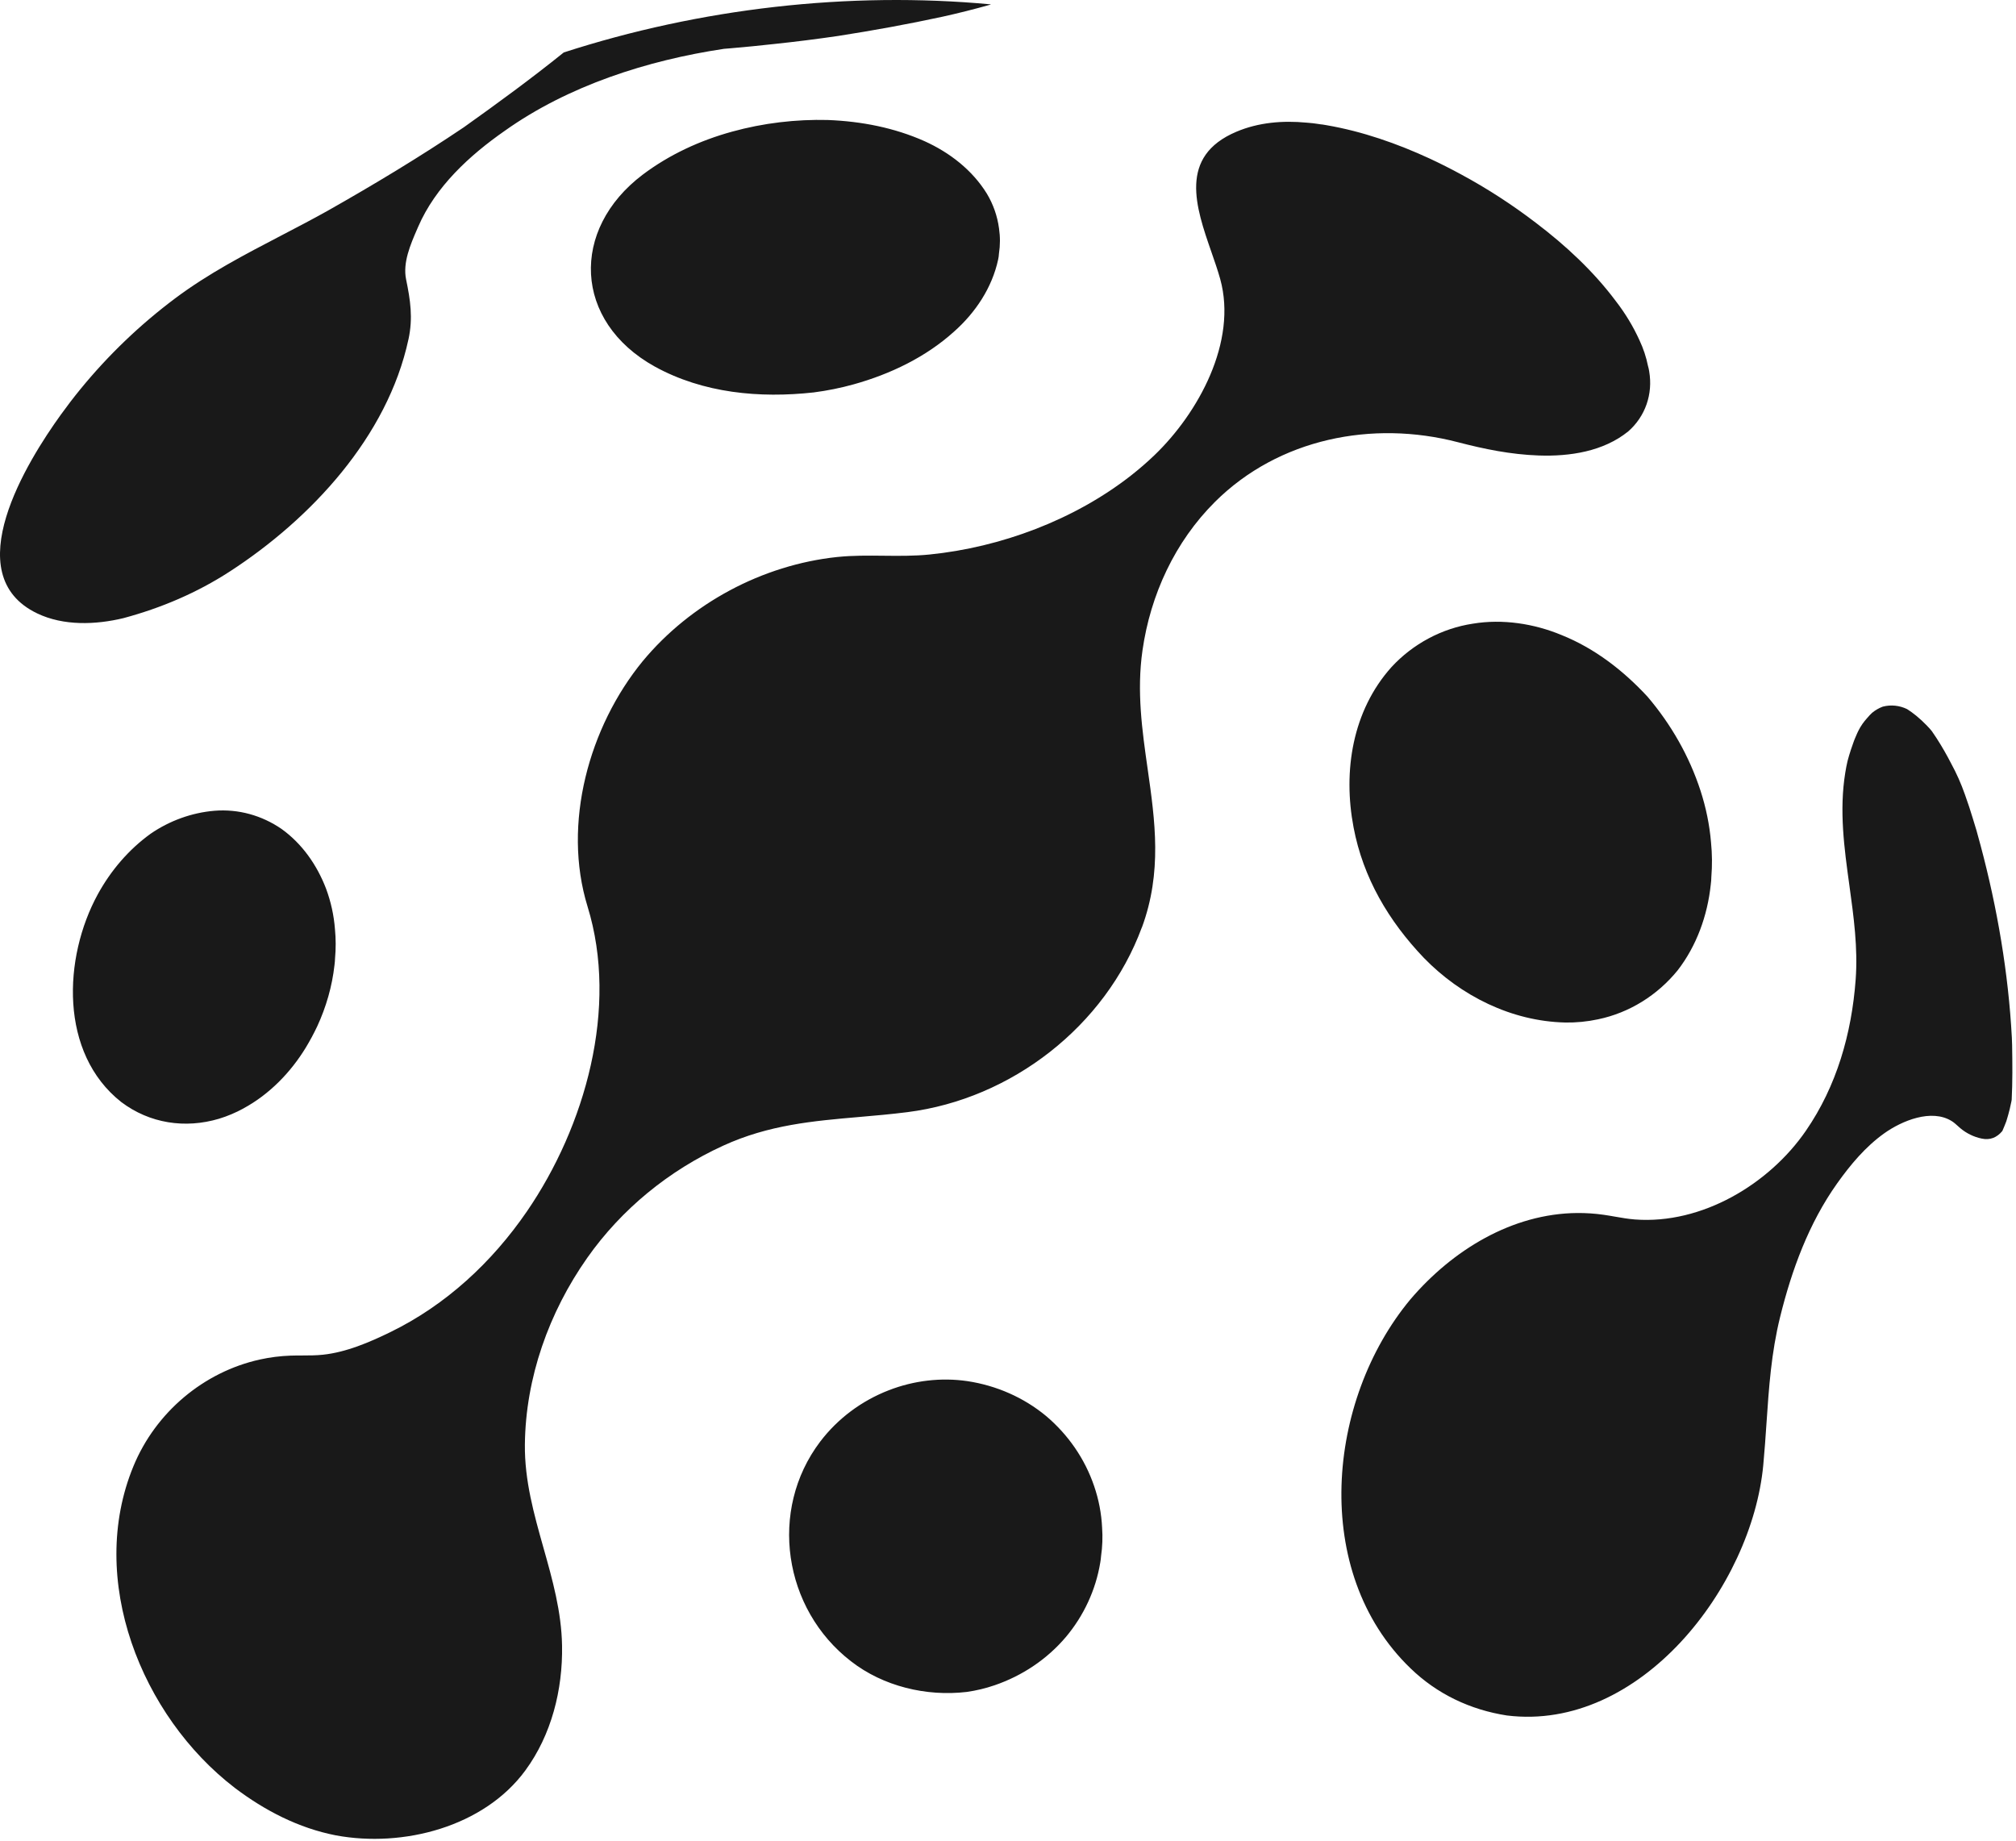 <svg width="196" height="179" viewBox="0 0 196 179" fill="none" xmlns="http://www.w3.org/2000/svg">
<path fill-rule="evenodd" clip-rule="evenodd" d="M39.714 32.989C40.161 30.91 39.899 29.191 39.481 27.161C39.145 25.532 39.909 23.768 40.559 22.268L40.652 22.054C42.336 18.153 45.643 15.112 49.064 12.725C55.249 8.325 62.94 5.863 70.394 4.746C70.602 4.731 70.811 4.713 71.019 4.695C72.437 4.575 73.854 4.435 75.269 4.277C77.351 4.058 79.429 3.797 81.499 3.493C84.899 2.963 88.277 2.351 91.639 1.623C93.179 1.283 94.71 0.896 96.229 0.469C96.265 0.45 96.302 0.436 96.341 0.425C82.493 -0.867 68.044 0.815 54.812 5.099C51.631 7.658 48.422 10.007 45.091 12.377C40.806 15.264 36.346 17.95 31.85 20.495C30.356 21.33 28.841 22.119 27.328 22.907C23.789 24.751 20.259 26.589 17.04 28.998C13.619 31.558 10.513 34.536 7.811 37.845C7.151 38.653 6.517 39.481 5.907 40.328C2.683 44.802 -4.246 55.873 3.619 59.638C6.179 60.863 9.297 60.748 12.001 60.097C15.67 59.111 19.149 57.634 22.34 55.563C30.234 50.443 37.676 42.452 39.711 32.991L39.714 32.989ZM80.522 11.666C77.372 11.587 74.212 11.961 71.174 12.799C68.059 13.656 65.077 15.029 62.491 16.977C55.431 22.305 55.747 31.252 63.662 35.64C68.368 38.23 73.85 38.733 79.113 38.152C80.431 37.982 81.739 37.718 83.017 37.361C86.56 36.37 90.003 34.723 92.749 32.245C94.833 30.399 96.452 27.975 97.041 25.234C97.085 25.046 97.11 24.853 97.12 24.658C97.246 23.847 97.248 23.019 97.127 22.204C96.968 21.012 96.565 19.86 95.945 18.828C94.528 16.532 92.337 14.836 89.894 13.729C86.945 12.413 83.738 11.795 80.519 11.668L80.522 11.666ZM152.16 99.413C153.237 99.43 154.317 99.326 155.371 99.099C158.421 98.464 161.141 96.754 163.101 94.345C164.953 91.95 166.009 89.001 166.324 86.003C166.358 85.753 166.378 85.501 166.381 85.25C166.471 84.139 166.461 83.019 166.35 81.909C166.209 80.198 165.858 78.509 165.329 76.876C164.237 73.518 162.465 70.421 160.176 67.734C157.824 65.193 155.049 63.039 151.82 61.742C149.139 60.626 146.083 60.158 143.209 60.633C140.171 61.09 137.361 62.604 135.282 64.857C131.481 69.1 130.553 74.97 131.597 80.44C132.523 85.343 135.013 89.552 138.435 93.132C142.032 96.832 146.96 99.289 152.16 99.411L152.16 99.413ZM106.371 144.472C106.82 145.778 107.084 147.144 107.149 148.523C107.215 149.445 107.181 150.375 107.048 151.292C107.033 151.504 107.007 151.713 106.969 151.923C106.531 154.581 105.362 157.092 103.629 159.152C101.798 161.316 99.377 162.93 96.696 163.846C95.813 164.15 94.899 164.368 93.974 164.496C90.062 164.956 85.866 163.952 82.738 161.516C76.158 156.443 74.695 146.829 79.735 140.167C81.448 137.913 83.767 136.188 86.407 135.166C88.83 134.222 91.488 133.902 94.062 134.279C96.865 134.704 99.521 135.859 101.707 137.671C103.845 139.48 105.467 141.82 106.371 144.472ZM23.686 107.753C26.19 106.395 28.257 104.267 29.732 101.848C30.136 101.181 30.505 100.493 30.84 99.786C31.71 97.907 32.292 95.885 32.52 93.826C32.55 93.607 32.567 93.387 32.574 93.169C32.659 92.228 32.657 91.28 32.566 90.341C32.463 88.992 32.17 87.66 31.698 86.392C30.819 84.101 29.377 82.029 27.37 80.59C25.45 79.273 23.181 78.639 20.856 78.824C18.635 79.009 16.473 79.799 14.639 81.061C12.508 82.601 10.775 84.635 9.513 86.936C6.136 93.105 5.761 102.392 11.789 107.144C14.554 109.229 18.002 109.747 21.294 108.767C22.125 108.513 22.927 108.174 23.688 107.756L23.686 107.753ZM195.61 101.261C195.614 101.387 195.619 101.513 195.624 101.64L195.623 101.644C195.653 103.407 195.669 105.173 195.58 106.932L195.548 107.109C195.537 107.155 195.527 107.202 195.517 107.248L195.502 107.318L195.496 107.342L195.486 107.39C195.459 107.523 195.429 107.658 195.397 107.798L195.391 107.827C195.344 108.022 195.293 108.215 195.238 108.406C195.229 108.443 195.218 108.478 195.206 108.515C195.198 108.545 195.189 108.576 195.18 108.606L195.179 108.609C195.168 108.645 195.157 108.681 195.147 108.717C195.121 108.807 195.093 108.898 195.066 108.988L195.066 108.988C195.061 109.003 195.056 109.019 195.05 109.036C194.932 109.347 194.804 109.658 194.671 109.961C194.138 110.598 193.485 110.87 192.662 110.696C191.899 110.537 191.18 110.186 190.585 109.685C190.502 109.614 190.421 109.541 190.339 109.467L190.339 109.467L190.339 109.467C190.153 109.299 189.966 109.13 189.754 108.998C187.774 107.759 184.883 108.981 183.205 110.174C181.375 111.476 179.904 113.234 178.611 115.053C175.859 118.923 174.199 123.455 173.067 128.037C172.205 131.532 171.976 134.906 171.742 138.368C171.651 139.709 171.559 141.063 171.429 142.443C170.317 154.267 159.453 168.384 146.5 166.783C142.94 166.231 139.709 164.698 137.119 162.185C127.412 152.821 128.98 136.127 137.111 126.342C141.201 121.541 147.008 117.98 153.356 117.932C154.199 117.927 155.053 117.982 155.912 118.105C156.282 118.157 156.65 118.222 157.018 118.286L157.019 118.286C157.664 118.399 158.309 118.512 158.961 118.561C165.454 119.048 171.989 115.139 175.569 109.941C178.574 105.58 180.021 100.479 180.411 95.249C180.64 92.165 180.221 89.128 179.802 86.09C179.3 82.455 178.798 78.819 179.405 75.099L179.412 75.063C179.466 74.727 179.53 74.393 179.606 74.063L179.609 74.05C179.626 73.983 179.642 73.915 179.661 73.847C179.736 73.563 179.821 73.283 179.913 73.005L179.916 72.991C179.919 72.982 179.922 72.972 179.925 72.962L179.931 72.944C179.937 72.924 179.944 72.903 179.951 72.882C180.047 72.603 180.144 72.325 180.242 72.047C180.269 71.974 180.299 71.901 180.328 71.828C180.401 71.643 180.48 71.457 180.566 71.276C180.601 71.197 180.638 71.121 180.677 71.045C180.786 70.825 180.912 70.612 181.072 70.38C181.21 70.186 181.36 69.999 181.518 69.823C181.555 69.785 181.59 69.748 181.622 69.708C181.728 69.579 181.842 69.459 181.964 69.347C181.979 69.334 181.993 69.32 182.008 69.306C182.016 69.299 182.025 69.291 182.033 69.284C182.332 69.038 182.669 68.845 183.028 68.709C183.04 68.707 183.052 68.702 183.064 68.698C183.849 68.496 184.67 68.584 185.411 68.941C185.72 69.138 186.018 69.353 186.301 69.586C186.309 69.592 186.317 69.599 186.324 69.605C186.332 69.612 186.339 69.618 186.347 69.624C186.496 69.748 186.643 69.876 186.786 70.008C186.8 70.02 186.811 70.031 186.825 70.043C186.954 70.163 187.081 70.287 187.204 70.413C187.239 70.438 187.268 70.466 187.302 70.509C187.316 70.523 187.329 70.538 187.343 70.552L187.379 70.592C187.532 70.744 187.676 70.906 187.809 71.073L187.848 71.129C187.993 71.332 188.135 71.543 188.27 71.756C188.279 71.771 188.288 71.784 188.297 71.798C188.798 72.577 189.26 73.38 189.695 74.229C190.221 75.19 190.667 76.198 191.029 77.231L191.07 77.349C191.334 78.086 191.581 78.829 191.805 79.58C191.817 79.619 191.829 79.658 191.841 79.697L191.86 79.76L191.876 79.814C191.971 80.119 192.064 80.424 192.156 80.731C192.164 80.759 192.172 80.787 192.179 80.815L192.197 80.88L192.218 80.958C192.225 80.982 192.232 81.006 192.238 81.03C192.344 81.415 192.45 81.801 192.555 82.189C194.179 88.264 195.262 94.606 195.597 100.881C195.601 101.008 195.606 101.134 195.61 101.261ZM111.577 74.756C112.295 79.795 113.006 84.785 111.015 90.18L111.013 90.165C107.472 99.762 98.348 106.844 88.221 108.126C86.626 108.328 85.072 108.463 83.544 108.595C79.034 108.986 74.753 109.357 70.322 111.38C65.04 113.793 60.43 117.548 57.087 122.3C53.366 127.59 51.099 133.95 51.03 140.441C50.994 143.947 51.916 147.214 52.837 150.482C53.712 153.582 54.587 156.683 54.644 159.988C54.72 164.283 53.615 168.669 51.072 172.132C47.039 177.624 39.181 179.652 32.656 178.44C29.029 177.734 25.738 176.027 22.812 173.811C13.729 166.832 8.433 153.547 12.973 142.549C15.135 137.305 19.799 133.384 25.266 132.176C26.232 131.963 27.225 131.835 28.231 131.798C28.615 131.784 28.999 131.784 29.384 131.783C30.055 131.782 30.727 131.781 31.394 131.71C33.667 131.47 35.928 130.499 37.967 129.505C43.355 126.876 47.838 122.713 51.216 117.792C56.889 109.527 60.164 97.99 57.124 88.137C54.646 80.095 57.263 70.659 62.479 64.288C67.151 58.653 74.109 54.929 81.392 54.153C81.41 54.156 81.428 54.155 81.453 54.148C82.945 53.997 84.427 54.014 85.909 54.03C87.391 54.046 88.873 54.062 90.366 53.912C97.304 53.214 104.441 50.546 109.949 46.238C110.739 45.617 111.502 44.962 112.227 44.265C116.494 40.176 120.324 33.225 118.63 27.125C118.4 26.296 118.093 25.414 117.778 24.508C116.26 20.138 114.543 15.199 120.209 12.806C122.34 11.902 124.714 11.703 127.005 11.923L127.016 11.924C127.053 11.926 127.088 11.929 127.125 11.933C127.155 11.934 127.187 11.938 127.217 11.941L127.223 11.941C127.232 11.942 127.241 11.943 127.25 11.944C127.268 11.945 127.287 11.946 127.304 11.949C127.328 11.949 127.353 11.951 127.375 11.955C127.395 11.957 127.416 11.958 127.436 11.962C127.455 11.96 127.473 11.964 127.491 11.967C127.507 11.965 127.525 11.968 127.54 11.971C127.557 11.97 127.573 11.972 127.588 11.975C127.604 11.976 127.62 11.979 127.636 11.982C127.652 11.982 127.665 11.985 127.681 11.987C127.697 11.988 127.712 11.991 127.726 11.993C127.74 11.993 127.755 11.996 127.769 11.999C127.785 11.999 127.798 12.002 127.814 12.004C127.83 12.005 127.843 12.007 127.859 12.01C127.875 12.011 127.891 12.014 127.906 12.017C127.922 12.017 127.94 12.02 127.956 12.023C127.963 12.024 127.971 12.024 127.979 12.025C127.989 12.027 127.999 12.029 128.01 12.031C128.03 12.032 128.048 12.035 128.068 12.039C128.091 12.041 128.113 12.045 128.136 12.049C128.161 12.051 128.188 12.056 128.212 12.06C128.23 12.062 128.247 12.065 128.263 12.067C128.277 12.069 128.29 12.072 128.304 12.075L128.31 12.075C128.346 12.079 128.381 12.084 128.417 12.09C128.469 12.093 128.519 12.097 128.571 12.106C128.616 12.114 128.662 12.121 128.707 12.128C128.799 12.143 128.89 12.157 128.981 12.174C132.456 12.773 135.823 13.95 139.016 15.424C140.042 15.904 141.055 16.414 142.051 16.956C144.604 18.334 147.05 19.921 149.35 21.685C152.222 23.866 154.924 26.373 157.088 29.267C158.003 30.449 158.786 31.736 159.401 33.096C159.771 33.885 160.048 34.716 160.219 35.57C160.274 35.751 160.315 35.938 160.341 36.125C160.708 38.307 159.971 40.477 158.303 41.94C155.885 43.897 152.616 44.392 149.582 44.283C146.875 44.186 144.333 43.667 141.721 42.988C133.44 40.832 124.33 42.623 118.128 48.788C114.23 52.668 111.849 57.817 111.074 63.238C110.504 67.229 111.042 71.006 111.577 74.756Z" fill="#191919"/>
</svg>
